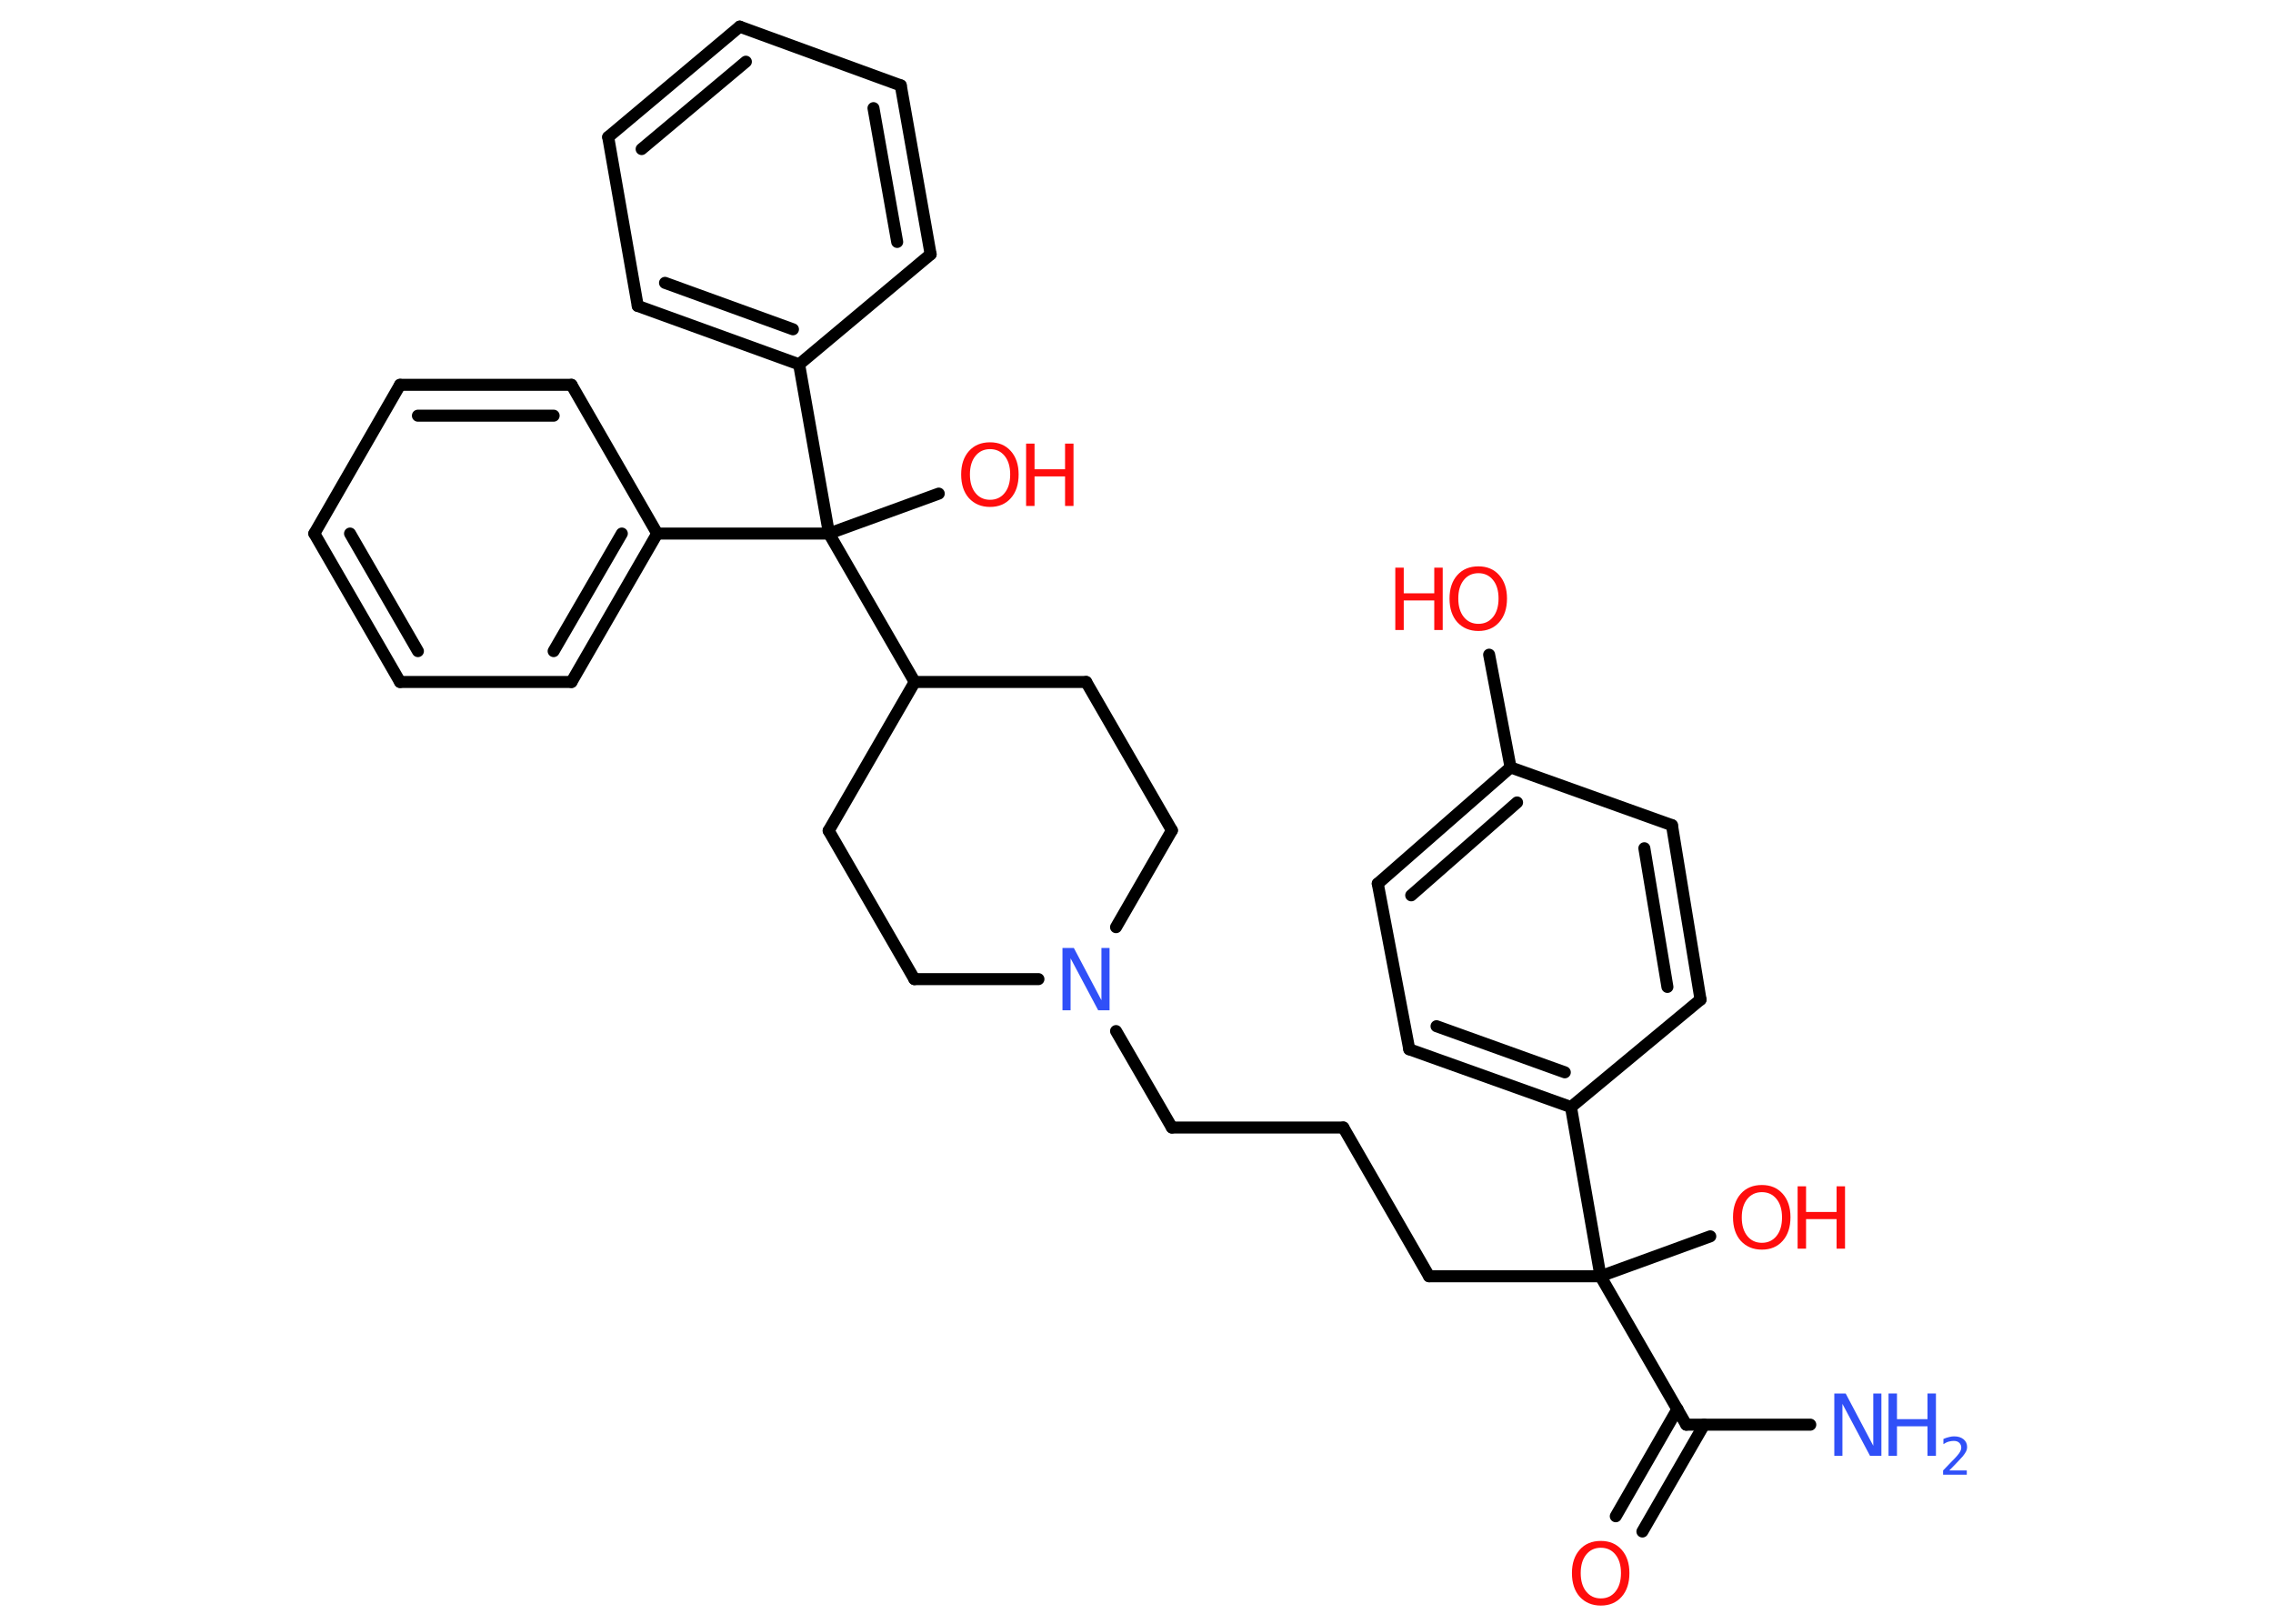 <?xml version='1.0' encoding='UTF-8'?>
<!DOCTYPE svg PUBLIC "-//W3C//DTD SVG 1.1//EN" "http://www.w3.org/Graphics/SVG/1.1/DTD/svg11.dtd">
<svg version='1.2' xmlns='http://www.w3.org/2000/svg' xmlns:xlink='http://www.w3.org/1999/xlink' width='70.0mm' height='50.0mm' viewBox='0 0 70.0 50.0'>
  <desc>Generated by the Chemistry Development Kit (http://github.com/cdk)</desc>
  <g stroke-linecap='round' stroke-linejoin='round' stroke='#000000' stroke-width='.37' fill='#FF0D0D'>
    <rect x='.0' y='.0' width='70.0' height='50.0' fill='#FFFFFF' stroke='none'/>
    <g id='mol1' class='mol'>
      <line id='mol1bnd1' class='bond' x1='55.75' y1='43.87' x2='51.93' y2='43.87'/>
      <g id='mol1bnd2' class='bond'>
        <line x1='52.48' y1='43.87' x2='50.58' y2='47.16'/>
        <line x1='51.66' y1='43.39' x2='49.76' y2='46.69'/>
      </g>
      <line id='mol1bnd3' class='bond' x1='51.93' y1='43.87' x2='49.29' y2='39.3'/>
      <line id='mol1bnd4' class='bond' x1='49.29' y1='39.3' x2='52.67' y2='38.07'/>
      <line id='mol1bnd5' class='bond' x1='49.29' y1='39.3' x2='44.01' y2='39.3'/>
      <line id='mol1bnd6' class='bond' x1='44.01' y1='39.3' x2='41.37' y2='34.72'/>
      <line id='mol1bnd7' class='bond' x1='41.37' y1='34.72' x2='36.09' y2='34.72'/>
      <line id='mol1bnd8' class='bond' x1='36.09' y1='34.72' x2='34.37' y2='31.75'/>
      <line id='mol1bnd9' class='bond' x1='31.98' y1='30.15' x2='28.16' y2='30.15'/>
      <line id='mol1bnd10' class='bond' x1='28.16' y1='30.15' x2='25.52' y2='25.58'/>
      <line id='mol1bnd11' class='bond' x1='25.52' y1='25.58' x2='28.17' y2='21.0'/>
      <line id='mol1bnd12' class='bond' x1='28.17' y1='21.0' x2='25.53' y2='16.43'/>
      <line id='mol1bnd13' class='bond' x1='25.53' y1='16.43' x2='28.91' y2='15.2'/>
      <line id='mol1bnd14' class='bond' x1='25.53' y1='16.43' x2='20.24' y2='16.43'/>
      <g id='mol1bnd15' class='bond'>
        <line x1='17.6' y1='21.0' x2='20.24' y2='16.43'/>
        <line x1='17.05' y1='20.05' x2='19.15' y2='16.43'/>
      </g>
      <line id='mol1bnd16' class='bond' x1='17.6' y1='21.0' x2='12.32' y2='21.0'/>
      <g id='mol1bnd17' class='bond'>
        <line x1='9.68' y1='16.43' x2='12.32' y2='21.0'/>
        <line x1='10.78' y1='16.43' x2='12.87' y2='20.05'/>
      </g>
      <line id='mol1bnd18' class='bond' x1='9.68' y1='16.43' x2='12.32' y2='11.85'/>
      <g id='mol1bnd19' class='bond'>
        <line x1='17.6' y1='11.85' x2='12.32' y2='11.85'/>
        <line x1='17.05' y1='12.8' x2='12.87' y2='12.8'/>
      </g>
      <line id='mol1bnd20' class='bond' x1='20.24' y1='16.43' x2='17.6' y2='11.85'/>
      <line id='mol1bnd21' class='bond' x1='25.53' y1='16.43' x2='24.61' y2='11.22'/>
      <g id='mol1bnd22' class='bond'>
        <line x1='19.64' y1='9.42' x2='24.61' y2='11.22'/>
        <line x1='20.48' y1='8.71' x2='24.42' y2='10.14'/>
      </g>
      <line id='mol1bnd23' class='bond' x1='19.64' y1='9.42' x2='18.73' y2='4.22'/>
      <g id='mol1bnd24' class='bond'>
        <line x1='22.78' y1='.82' x2='18.73' y2='4.22'/>
        <line x1='22.97' y1='1.9' x2='19.76' y2='4.59'/>
      </g>
      <line id='mol1bnd25' class='bond' x1='22.78' y1='.82' x2='27.74' y2='2.63'/>
      <g id='mol1bnd26' class='bond'>
        <line x1='28.66' y1='7.83' x2='27.74' y2='2.63'/>
        <line x1='27.63' y1='7.45' x2='26.9' y2='3.33'/>
      </g>
      <line id='mol1bnd27' class='bond' x1='24.61' y1='11.22' x2='28.66' y2='7.83'/>
      <line id='mol1bnd28' class='bond' x1='28.17' y1='21.0' x2='33.45' y2='21.0'/>
      <line id='mol1bnd29' class='bond' x1='33.45' y1='21.0' x2='36.09' y2='25.57'/>
      <line id='mol1bnd30' class='bond' x1='34.37' y1='28.55' x2='36.09' y2='25.57'/>
      <line id='mol1bnd31' class='bond' x1='49.29' y1='39.3' x2='48.38' y2='34.09'/>
      <g id='mol1bnd32' class='bond'>
        <line x1='43.4' y1='32.31' x2='48.38' y2='34.09'/>
        <line x1='44.24' y1='31.6' x2='48.19' y2='33.02'/>
      </g>
      <line id='mol1bnd33' class='bond' x1='43.4' y1='32.31' x2='42.43' y2='27.21'/>
      <g id='mol1bnd34' class='bond'>
        <line x1='46.52' y1='23.63' x2='42.43' y2='27.21'/>
        <line x1='46.72' y1='24.71' x2='43.46' y2='27.57'/>
      </g>
      <line id='mol1bnd35' class='bond' x1='46.52' y1='23.63' x2='45.86' y2='20.16'/>
      <line id='mol1bnd36' class='bond' x1='46.52' y1='23.63' x2='51.49' y2='25.41'/>
      <g id='mol1bnd37' class='bond'>
        <line x1='52.37' y1='30.78' x2='51.49' y2='25.41'/>
        <line x1='51.35' y1='30.39' x2='50.64' y2='26.12'/>
      </g>
      <line id='mol1bnd38' class='bond' x1='48.38' y1='34.09' x2='52.37' y2='30.78'/>
      <g id='mol1atm1' class='atom'>
        <path d='M56.49 42.91h.35l.85 1.61v-1.61h.25v1.92h-.35l-.85 -1.6v1.6h-.25v-1.92z' stroke='none' fill='#3050F8'/>
        <path d='M58.16 42.91h.26v.79h.94v-.79h.26v1.92h-.26v-.91h-.94v.91h-.26v-1.92z' stroke='none' fill='#3050F8'/>
        <path d='M60.03 45.28h.54v.13h-.73v-.13q.09 -.09 .24 -.25q.15 -.15 .19 -.2q.07 -.08 .1 -.14q.03 -.06 .03 -.11q.0 -.09 -.06 -.15q-.06 -.06 -.17 -.06q-.07 .0 -.15 .02q-.08 .02 -.17 .08v-.16q.09 -.04 .18 -.06q.08 -.02 .15 -.02q.18 .0 .29 .09q.11 .09 .11 .24q.0 .07 -.03 .13q-.03 .06 -.1 .15q-.02 .02 -.12 .13q-.1 .11 -.29 .3z' stroke='none' fill='#3050F8'/>
      </g>
      <path id='mol1atm3' class='atom' d='M49.3 47.66q-.28 .0 -.45 .21q-.17 .21 -.17 .57q.0 .36 .17 .57q.17 .21 .45 .21q.28 .0 .45 -.21q.17 -.21 .17 -.57q.0 -.36 -.17 -.57q-.17 -.21 -.45 -.21zM49.3 47.45q.4 .0 .64 .27q.24 .27 .24 .72q.0 .46 -.24 .73q-.24 .27 -.64 .27q-.4 .0 -.65 -.27q-.24 -.27 -.24 -.73q.0 -.45 .24 -.72q.24 -.27 .65 -.27z' stroke='none'/>
      <g id='mol1atm5' class='atom'>
        <path d='M54.26 36.71q-.28 .0 -.45 .21q-.17 .21 -.17 .57q.0 .36 .17 .57q.17 .21 .45 .21q.28 .0 .45 -.21q.17 -.21 .17 -.57q.0 -.36 -.17 -.57q-.17 -.21 -.45 -.21zM54.26 36.49q.4 .0 .64 .27q.24 .27 .24 .72q.0 .46 -.24 .73q-.24 .27 -.64 .27q-.4 .0 -.65 -.27q-.24 -.27 -.24 -.73q.0 -.45 .24 -.72q.24 -.27 .65 -.27z' stroke='none'/>
        <path d='M55.36 36.53h.26v.79h.94v-.79h.26v1.92h-.26v-.91h-.94v.91h-.26v-1.92z' stroke='none'/>
      </g>
      <path id='mol1atm9' class='atom' d='M32.72 29.19h.35l.85 1.61v-1.61h.25v1.92h-.35l-.85 -1.6v1.6h-.25v-1.92z' stroke='none' fill='#3050F8'/>
      <g id='mol1atm14' class='atom'>
        <path d='M30.49 13.83q-.28 .0 -.45 .21q-.17 .21 -.17 .57q.0 .36 .17 .57q.17 .21 .45 .21q.28 .0 .45 -.21q.17 -.21 .17 -.57q.0 -.36 -.17 -.57q-.17 -.21 -.45 -.21zM30.49 13.62q.4 .0 .64 .27q.24 .27 .24 .72q.0 .46 -.24 .73q-.24 .27 -.64 .27q-.4 .0 -.65 -.27q-.24 -.27 -.24 -.73q.0 -.45 .24 -.72q.24 -.27 .65 -.27z' stroke='none'/>
        <path d='M31.6 13.66h.26v.79h.94v-.79h.26v1.92h-.26v-.91h-.94v.91h-.26v-1.92z' stroke='none'/>
      </g>
      <g id='mol1atm33' class='atom'>
        <path d='M45.53 17.65q-.28 .0 -.45 .21q-.17 .21 -.17 .57q.0 .36 .17 .57q.17 .21 .45 .21q.28 .0 .45 -.21q.17 -.21 .17 -.57q.0 -.36 -.17 -.57q-.17 -.21 -.45 -.21zM45.53 17.44q.4 .0 .64 .27q.24 .27 .24 .72q.0 .46 -.24 .73q-.24 .27 -.64 .27q-.4 .0 -.65 -.27q-.24 -.27 -.24 -.73q.0 -.45 .24 -.72q.24 -.27 .65 -.27z' stroke='none'/>
        <path d='M42.97 17.48h.26v.79h.94v-.79h.26v1.92h-.26v-.91h-.94v.91h-.26v-1.92z' stroke='none'/>
      </g>
    </g>
  </g>
</svg>
